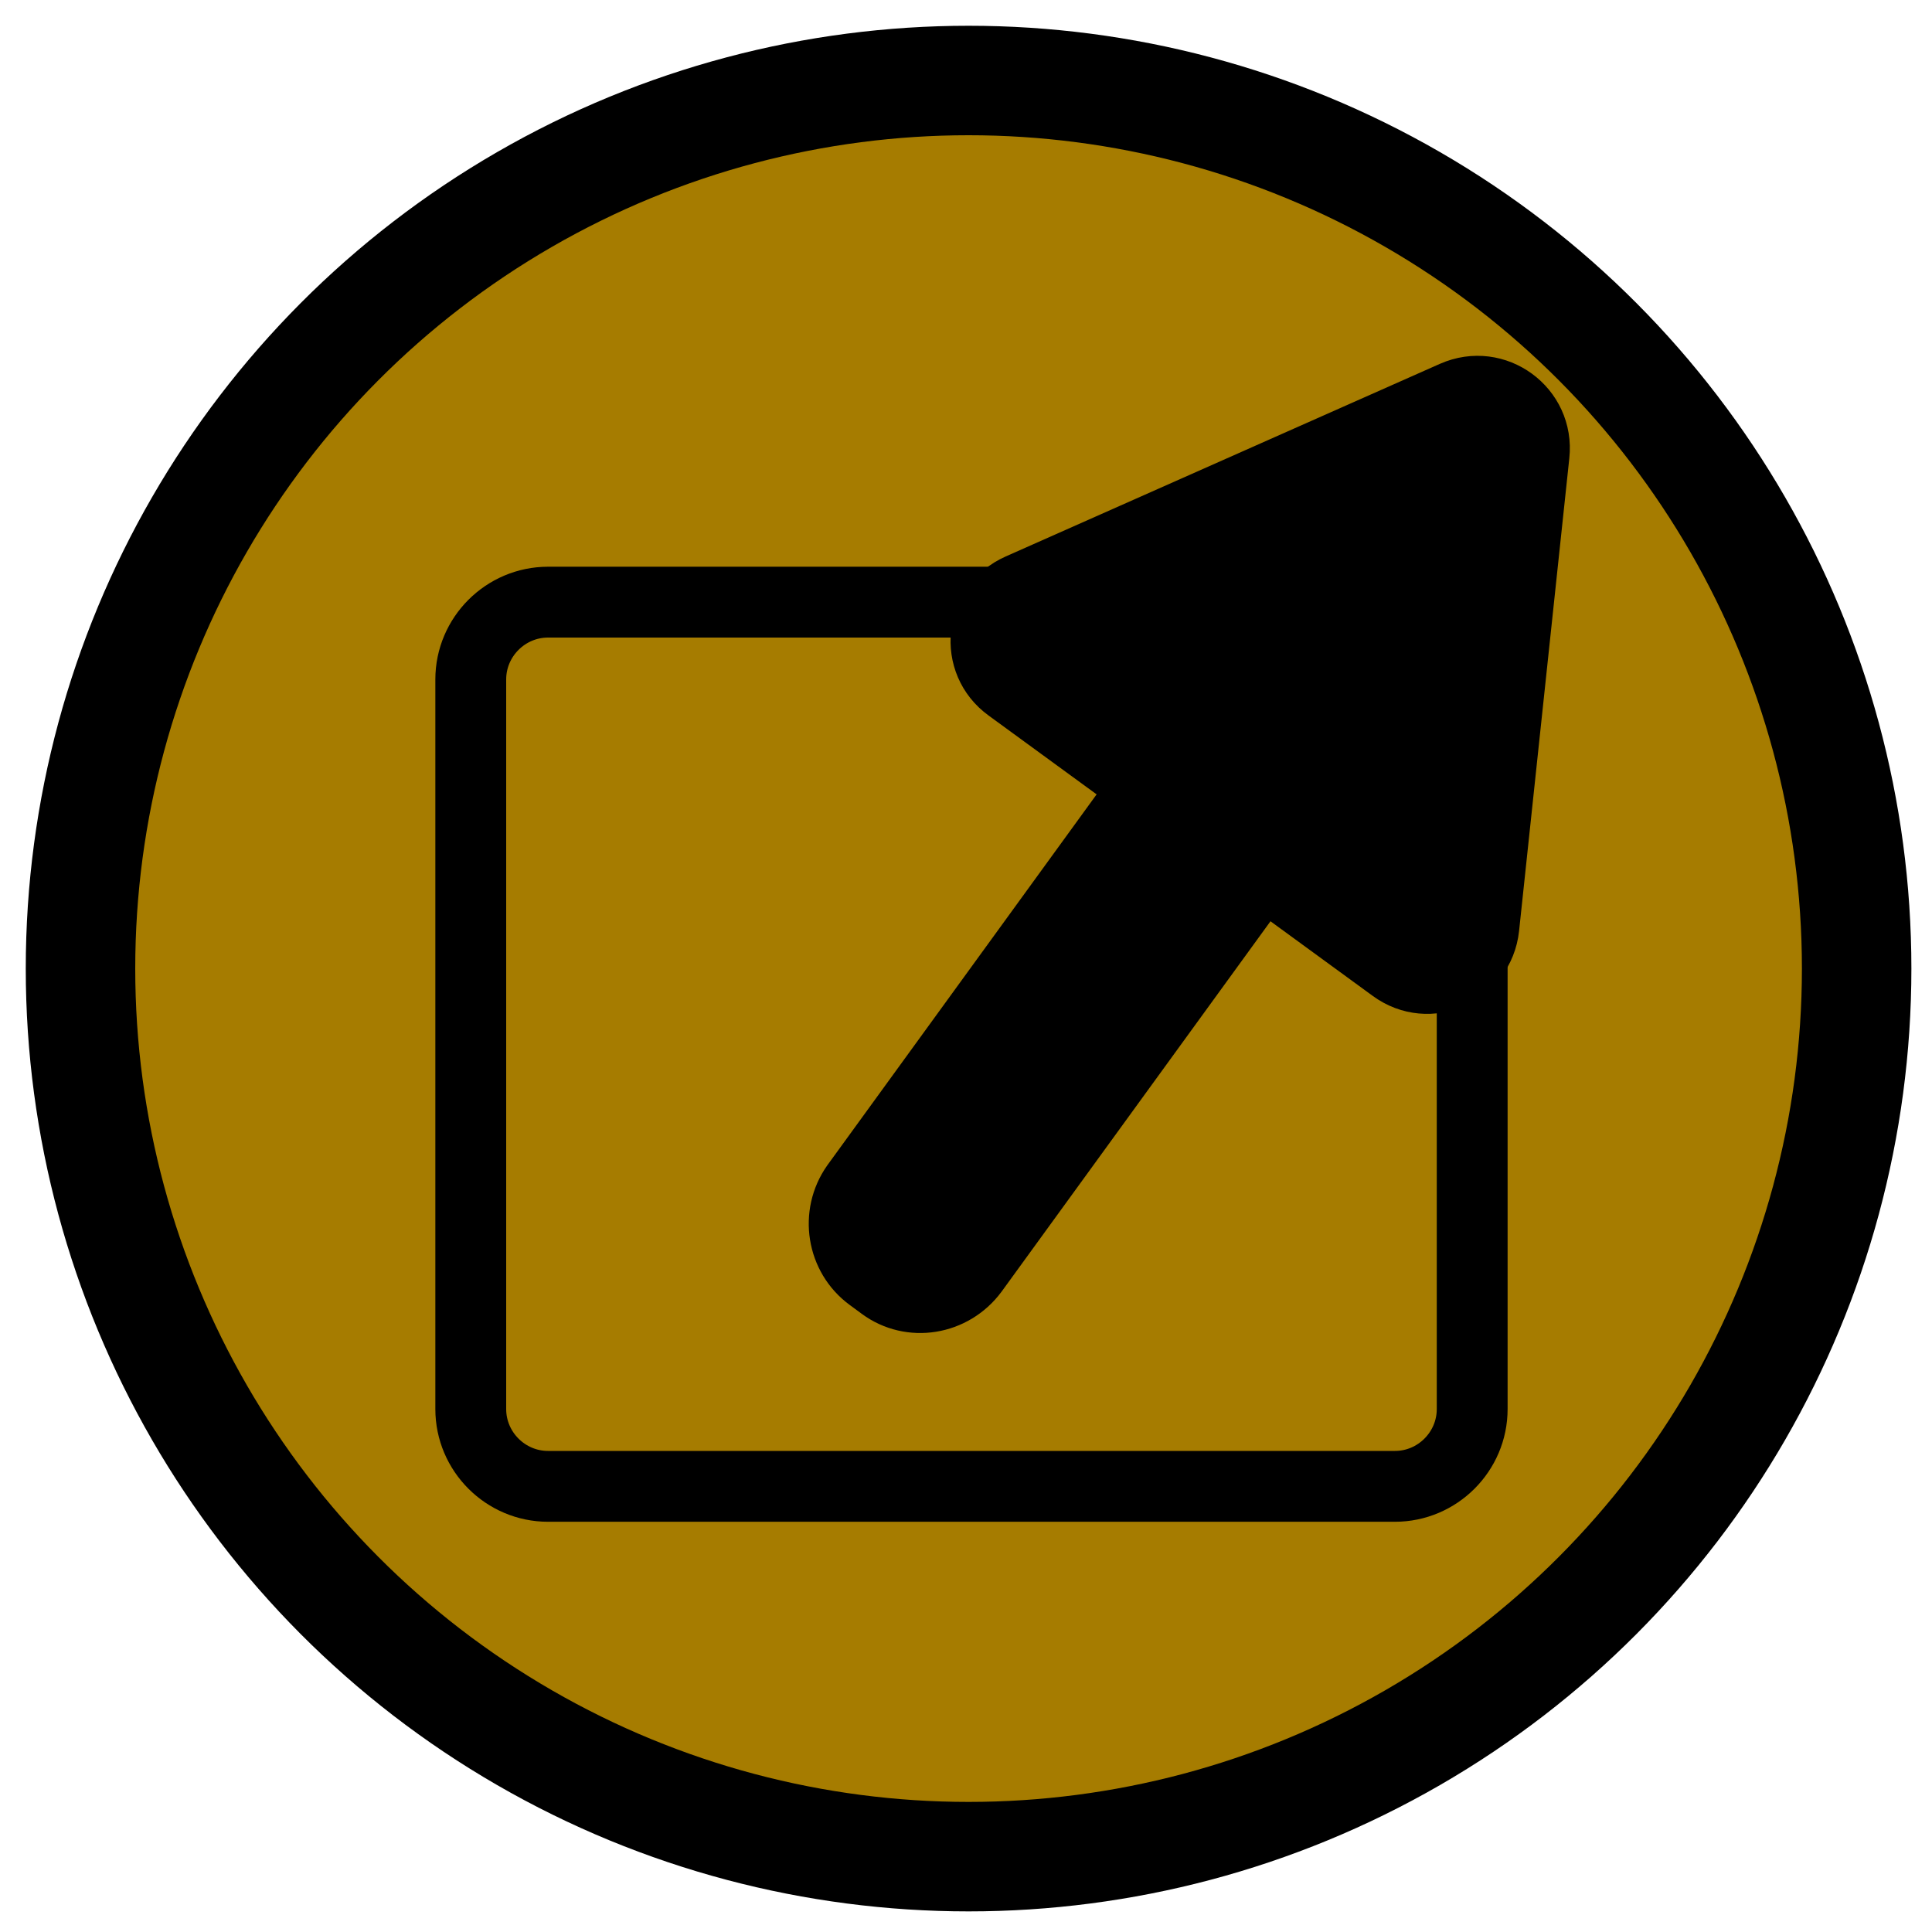 <?xml version="1.0" encoding="utf-8"?>
<!-- Generator: Adobe Illustrator 22.1.0, SVG Export Plug-In . SVG Version: 6.00 Build 0)  -->
<svg version="1.1" id="Layer_1" xmlns="http://www.w3.org/2000/svg" xmlns:xlink="http://www.w3.org/1999/xlink" x="0px" y="0px"
	 viewBox="0 0 300 300" style="enable-background:new 0 0 300 300;" xml:space="preserve">
<style type="text/css">
	.st0{fill:#A67C00;stroke:#000000;stroke-width:17;stroke-miterlimit:10;}
	.st1{fill:#A67C00;stroke:#000000;stroke-width:11;stroke-miterlimit:10;}
	.st2{stroke:#000000;stroke-width:7;stroke-miterlimit:10;}
</style>
<circle class="st0" cx="150.4" cy="150.4" r="137.9"/>
<path class="st1" d="M85.1,230.8h131.5c6.6,0,12-5.4,12-12V105.5c0-6.6-5.4-12-12-12H85.1c-6.6,0-12,5.4-12,12v113.3
	C73.1,225.4,78.5,230.8,85.1,230.8z"/>
<path class="st2" d="M215.2,151.8l-59.6-43.5c-6.8-4.9-5.7-15.3,2-18.7L225,59.7c7.7-3.4,16.1,2.8,15.2,11.1l-7.8,73.4
	C231.5,152.5,222,156.8,215.2,151.8z"/>
<path class="st2" d="M135.9,201.2l-1.9-1.4c-5.3-3.9-6.5-11.4-2.7-16.8l53.8-74.1c3.9-5.3,11.4-6.5,16.8-2.7l1.9,1.4
	c5.3,3.9,6.5,11.4,2.7,16.8l-53.8,74.1C148.7,203.9,141.2,205.1,135.9,201.2z"/>
</svg>
